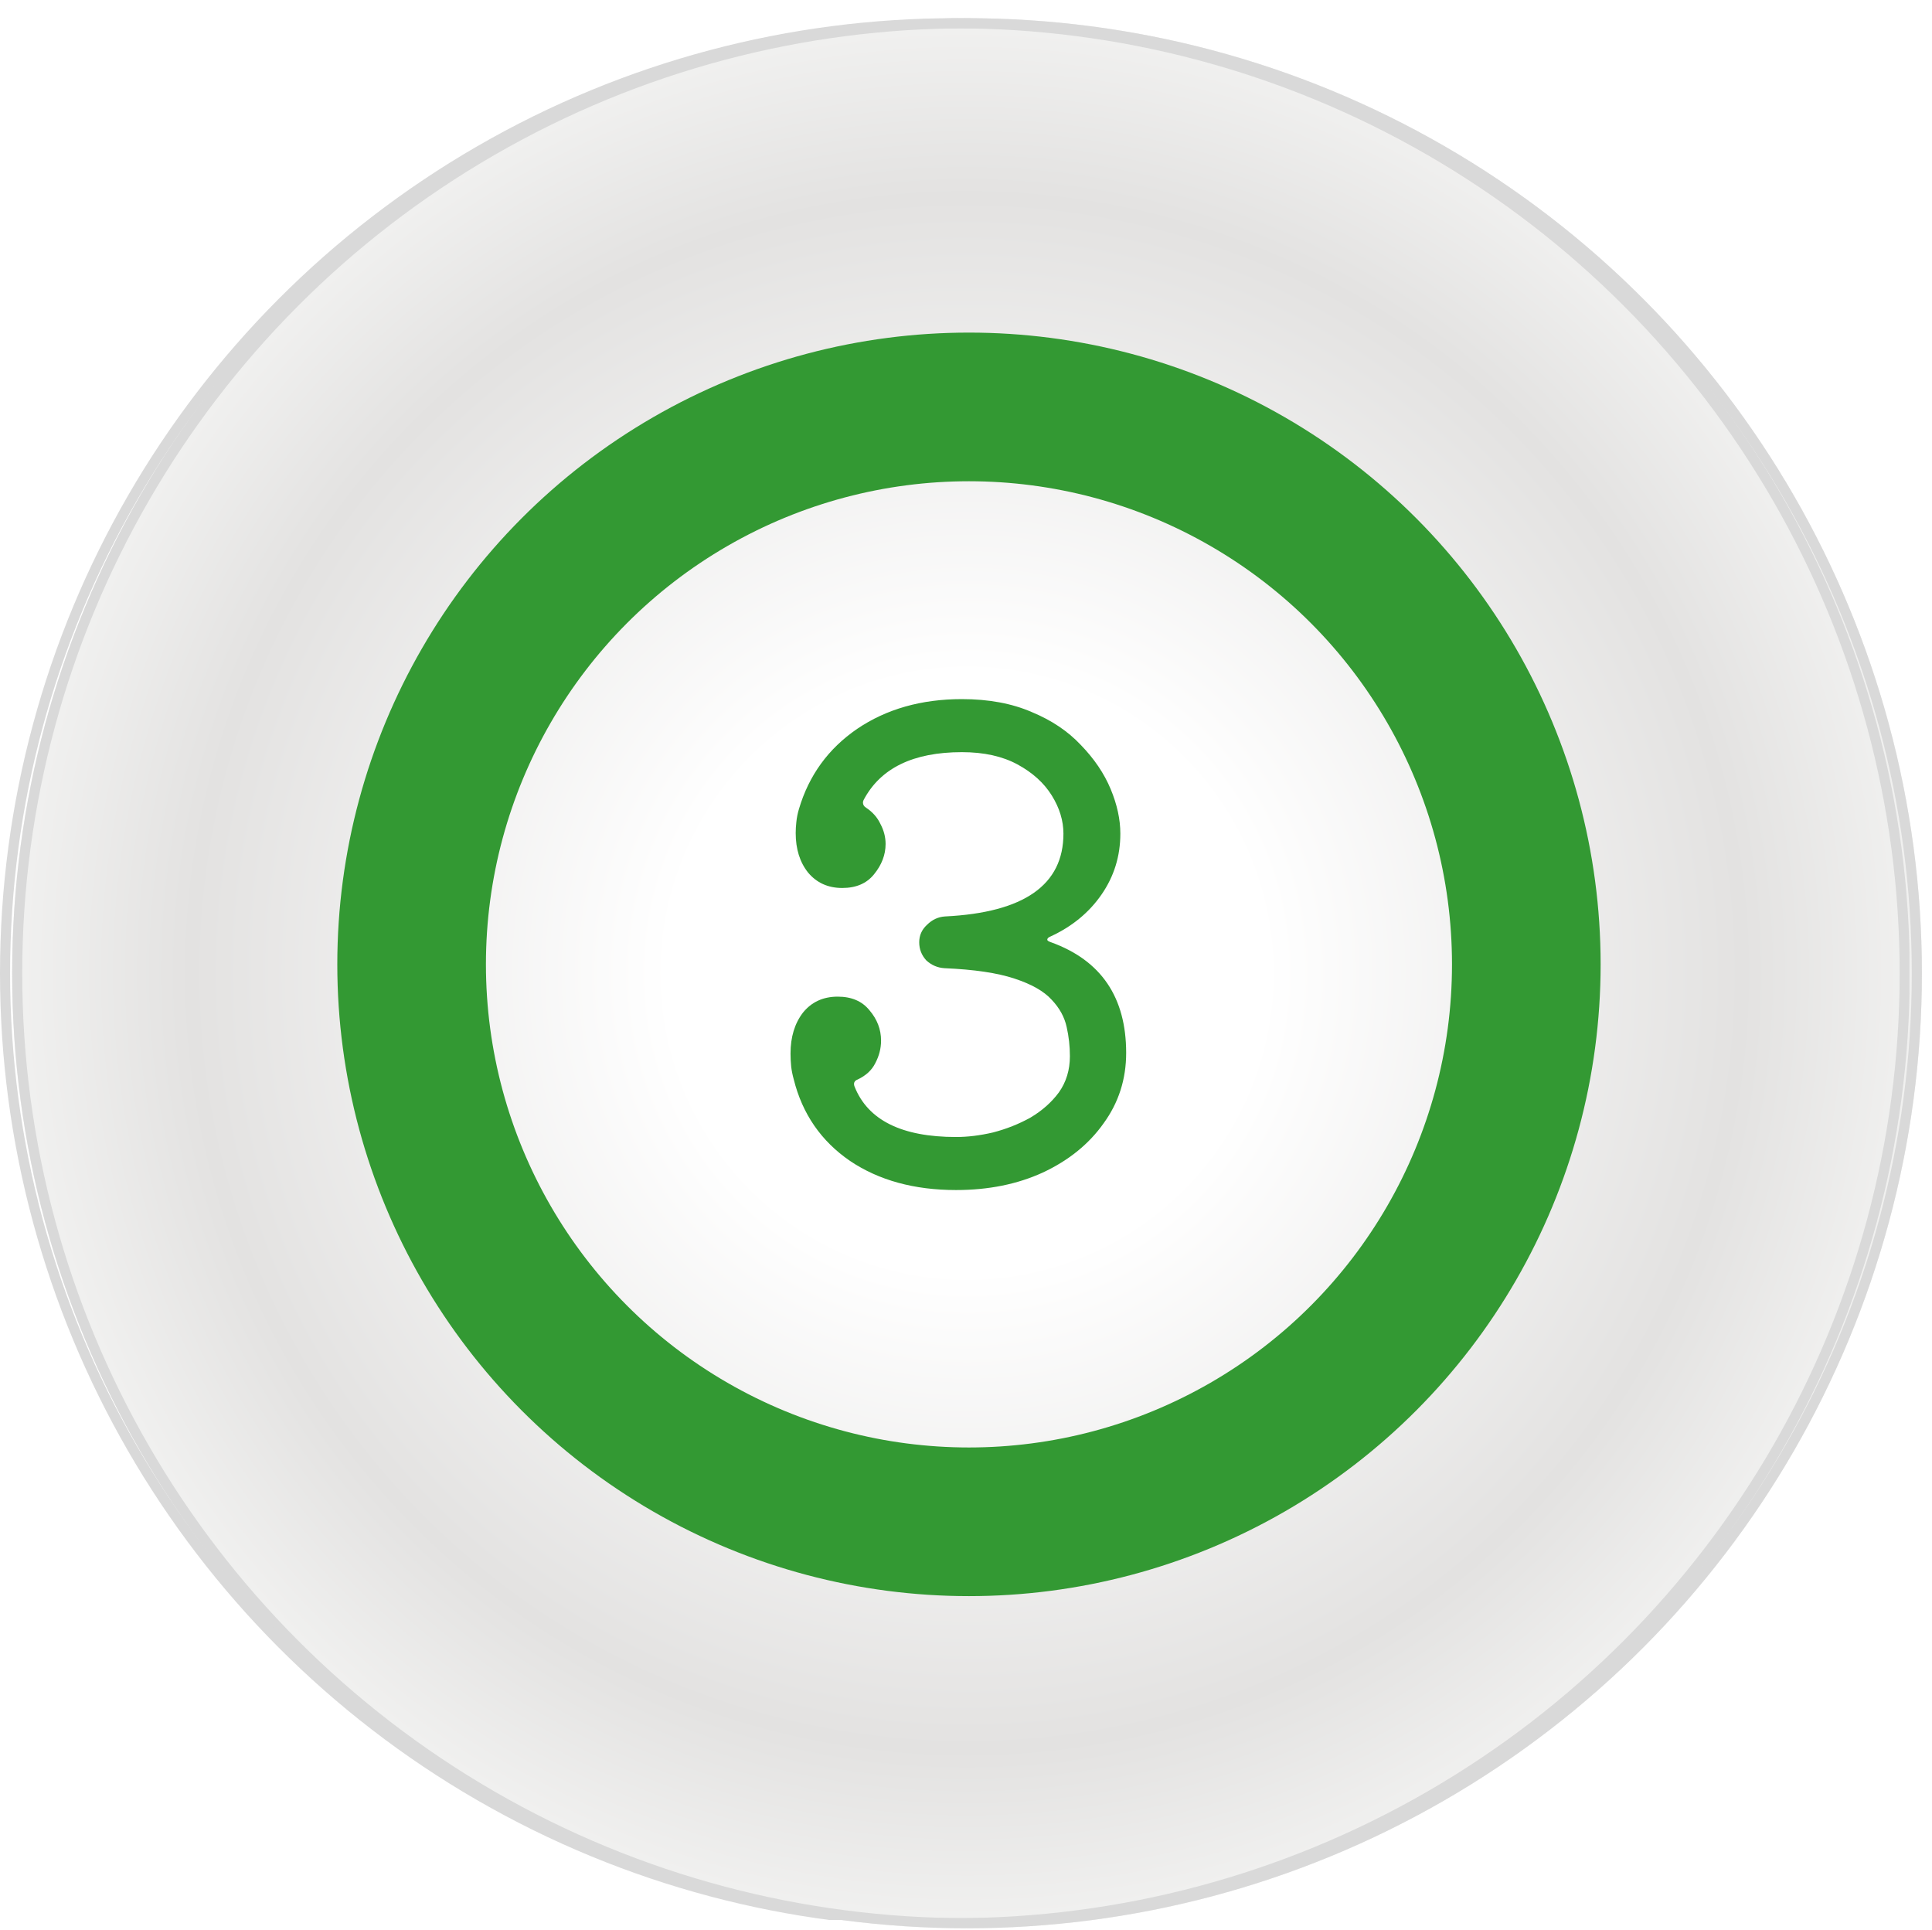 <svg width="956" height="955" viewBox="0 0 956 955" fill="none" xmlns="http://www.w3.org/2000/svg">
<g filter="url(#filter0_if_39_2697)">
<circle cx="478.5" cy="477.5" r="472.5" fill="url(#paint0_radial_39_2697)"/>
<circle cx="478.5" cy="477.5" r="470" stroke="#D9D9D9" stroke-width="5"/>
</g>
<g clip-path="url(#clip0_39_2697)">
<g filter="url(#filter1_if_39_2697)">
<circle cx="472.5" cy="477.5" r="470" stroke="#D9D9D9" stroke-width="5"/>
</g>
<g filter="url(#filter2_ii_39_2697)">
<circle cx="475.789" cy="480.789" r="275.789" stroke="#339933" stroke-width="73.544" stroke-linejoin="round"/>
</g>
<g filter="url(#filter3_ii_39_2697)">
<path d="M516.134 467.001C515.067 467.428 514.534 467.961 514.534 468.601C514.534 469.028 515.174 469.454 516.454 469.881C541.2 478.841 553.574 497.081 553.574 524.601C553.574 537.614 549.84 549.241 542.374 559.481C535.12 569.721 525.094 577.828 512.294 583.801C499.707 589.561 485.414 592.441 469.414 592.441C448.72 592.441 431.227 587.641 416.934 578.041C402.64 568.228 393.36 554.788 389.094 537.721C388.454 535.374 388.027 533.241 387.814 531.321C387.6 529.188 387.494 527.054 387.494 524.921C387.494 516.814 389.52 510.094 393.574 504.761C397.84 499.428 403.6 496.761 410.854 496.761C417.68 496.761 422.907 499.001 426.534 503.481C430.374 507.961 432.294 512.974 432.294 518.521C432.294 522.361 431.334 526.094 429.414 529.721C427.707 533.134 424.827 535.801 420.774 537.721C419.067 538.361 418.534 539.534 419.174 541.241C425.787 557.881 442.534 566.201 469.414 566.201C475.174 566.201 481.254 565.454 487.654 563.961C494.267 562.254 500.454 559.801 506.214 556.601C511.974 553.188 516.667 549.028 520.294 544.121C523.92 539.001 525.734 533.028 525.734 526.201C525.734 521.294 525.2 516.494 524.134 511.801C523.067 506.894 520.614 502.414 516.774 498.361C512.934 494.094 506.747 490.574 498.214 487.801C489.894 485.028 478.374 483.321 463.654 482.681C460.24 482.468 457.254 481.188 454.694 478.841C452.347 476.281 451.174 473.294 451.174 469.881C451.174 466.468 452.454 463.588 455.014 461.241C457.574 458.681 460.56 457.294 463.974 457.081C503.014 455.161 522.534 441.508 522.534 416.121C522.534 409.721 520.614 403.428 516.774 397.241C512.934 391.054 507.28 385.934 499.814 381.881C492.347 377.828 483.174 375.801 472.294 375.801C448.187 375.801 431.974 383.694 423.654 399.481C423.44 399.908 423.334 400.334 423.334 400.761C423.334 401.828 423.867 402.681 424.934 403.321C428.134 405.454 430.48 408.121 431.974 411.321C433.68 414.521 434.534 417.828 434.534 421.241C434.534 426.574 432.614 431.588 428.774 436.281C425.147 440.761 419.92 443.001 413.094 443.001C406.054 443.001 400.4 440.441 396.134 435.321C392.08 430.201 390.054 423.694 390.054 415.801C390.054 414.094 390.16 412.281 390.374 410.361C390.587 408.228 391.014 406.094 391.654 403.961C396.56 387.321 406.16 374.094 420.454 364.281C434.96 354.468 452.24 349.561 472.294 349.561C485.52 349.561 497.04 351.694 506.854 355.961C516.667 360.014 524.774 365.454 531.174 372.281C537.787 379.108 542.694 386.361 545.894 394.041C549.094 401.721 550.694 409.081 550.694 416.121C550.694 427.214 547.6 437.241 541.414 446.201C535.227 455.161 526.8 462.094 516.134 467.001Z" fill="#339933"/>
</g>
</g>
<defs>
<filter id="filter0_if_39_2697" x="1" y="0" width="955" height="955" filterUnits="userSpaceOnUse" color-interpolation-filters="sRGB">
<feFlood flood-opacity="0" result="BackgroundImageFix"/>
<feBlend mode="normal" in="SourceGraphic" in2="BackgroundImageFix" result="shape"/>
<feColorMatrix in="SourceAlpha" type="matrix" values="0 0 0 0 0 0 0 0 0 0 0 0 0 0 0 0 0 0 127 0" result="hardAlpha"/>
<feOffset dy="4"/>
<feGaussianBlur stdDeviation="2"/>
<feComposite in2="hardAlpha" operator="arithmetic" k2="-1" k3="1"/>
<feColorMatrix type="matrix" values="0 0 0 0 1 0 0 0 0 1 0 0 0 0 1 0 0 0 0.5 0"/>
<feBlend mode="normal" in2="shape" result="effect1_innerShadow_39_2697"/>
<feGaussianBlur stdDeviation="2.5" result="effect2_foregroundBlur_39_2697"/>
</filter>
<filter id="filter1_if_39_2697" x="-5" y="0" width="955" height="955" filterUnits="userSpaceOnUse" color-interpolation-filters="sRGB">
<feFlood flood-opacity="0" result="BackgroundImageFix"/>
<feBlend mode="normal" in="SourceGraphic" in2="BackgroundImageFix" result="shape"/>
<feColorMatrix in="SourceAlpha" type="matrix" values="0 0 0 0 0 0 0 0 0 0 0 0 0 0 0 0 0 0 127 0" result="hardAlpha"/>
<feOffset dy="4"/>
<feGaussianBlur stdDeviation="2"/>
<feComposite in2="hardAlpha" operator="arithmetic" k2="-1" k3="1"/>
<feColorMatrix type="matrix" values="0 0 0 0 1 0 0 0 0 1 0 0 0 0 1 0 0 0 0.5 0"/>
<feBlend mode="normal" in2="shape" result="effect1_innerShadow_39_2697"/>
<feGaussianBlur stdDeviation="2.5" result="effect2_foregroundBlur_39_2697"/>
</filter>
<filter id="filter2_ii_39_2697" x="155.872" y="157.196" width="643.511" height="643.509" filterUnits="userSpaceOnUse" color-interpolation-filters="sRGB">
<feFlood flood-opacity="0" result="BackgroundImageFix"/>
<feBlend mode="normal" in="SourceGraphic" in2="BackgroundImageFix" result="shape"/>
<feColorMatrix in="SourceAlpha" type="matrix" values="0 0 0 0 0 0 0 0 0 0 0 0 0 0 0 0 0 0 127 0" result="hardAlpha"/>
<feOffset dx="11.032" dy="7.354"/>
<feGaussianBlur stdDeviation="13.973"/>
<feComposite in2="hardAlpha" operator="arithmetic" k2="-1" k3="1"/>
<feColorMatrix type="matrix" values="0 0 0 0 0.351 0 0 0 0 0.264 0 0 0 0 0.438 0 0 0 1 0"/>
<feBlend mode="normal" in2="shape" result="effect1_innerShadow_39_2697"/>
<feColorMatrix in="SourceAlpha" type="matrix" values="0 0 0 0 0 0 0 0 0 0 0 0 0 0 0 0 0 0 127 0" result="hardAlpha"/>
<feOffset dx="-7.354" dy="-11.032"/>
<feGaussianBlur stdDeviation="7.354"/>
<feComposite in2="hardAlpha" operator="arithmetic" k2="-1" k3="1"/>
<feColorMatrix type="matrix" values="0 0 0 0 0.948 0 0 0 0 0.661 0 0 0 0 0.499 0 0 0 0.1 0"/>
<feBlend mode="normal" in2="effect1_innerShadow_39_2697" result="effect2_innerShadow_39_2697"/>
</filter>
<filter id="filter3_ii_39_2697" x="380.138" y="338.529" width="184.468" height="261.267" filterUnits="userSpaceOnUse" color-interpolation-filters="sRGB">
<feFlood flood-opacity="0" result="BackgroundImageFix"/>
<feBlend mode="normal" in="SourceGraphic" in2="BackgroundImageFix" result="shape"/>
<feColorMatrix in="SourceAlpha" type="matrix" values="0 0 0 0 0 0 0 0 0 0 0 0 0 0 0 0 0 0 127 0" result="hardAlpha"/>
<feOffset dx="11.032" dy="7.354"/>
<feGaussianBlur stdDeviation="13.973"/>
<feComposite in2="hardAlpha" operator="arithmetic" k2="-1" k3="1"/>
<feColorMatrix type="matrix" values="0 0 0 0 0.351 0 0 0 0 0.264 0 0 0 0 0.438 0 0 0 1 0"/>
<feBlend mode="normal" in2="shape" result="effect1_innerShadow_39_2697"/>
<feColorMatrix in="SourceAlpha" type="matrix" values="0 0 0 0 0 0 0 0 0 0 0 0 0 0 0 0 0 0 127 0" result="hardAlpha"/>
<feOffset dx="-7.354" dy="-11.032"/>
<feGaussianBlur stdDeviation="7.354"/>
<feComposite in2="hardAlpha" operator="arithmetic" k2="-1" k3="1"/>
<feColorMatrix type="matrix" values="0 0 0 0 0.948 0 0 0 0 0.661 0 0 0 0 0.499 0 0 0 0.1 0"/>
<feBlend mode="normal" in2="effect1_innerShadow_39_2697" result="effect2_innerShadow_39_2697"/>
</filter>
<radialGradient id="paint0_radial_39_2697" cx="0" cy="0" r="1" gradientUnits="userSpaceOnUse" gradientTransform="translate(478.5 477.5) rotate(45) scale(668.386)">
<stop offset="0.1" stop-color="white"/>
<stop offset="0.225" stop-color="white"/>
<stop offset="0.585" stop-color="#E3E2E1"/>
<stop offset="0.73" stop-color="#F2F2F1"/>
<stop offset="0.855" stop-color="white"/>
<stop offset="1" stop-color="#F1F0F0"/>
</radialGradient>
<clipPath id="clip0_39_2697">
<rect width="944.88" height="944.88" fill="white" transform="translate(0 5)"/>
</clipPath>
</defs>
</svg>
